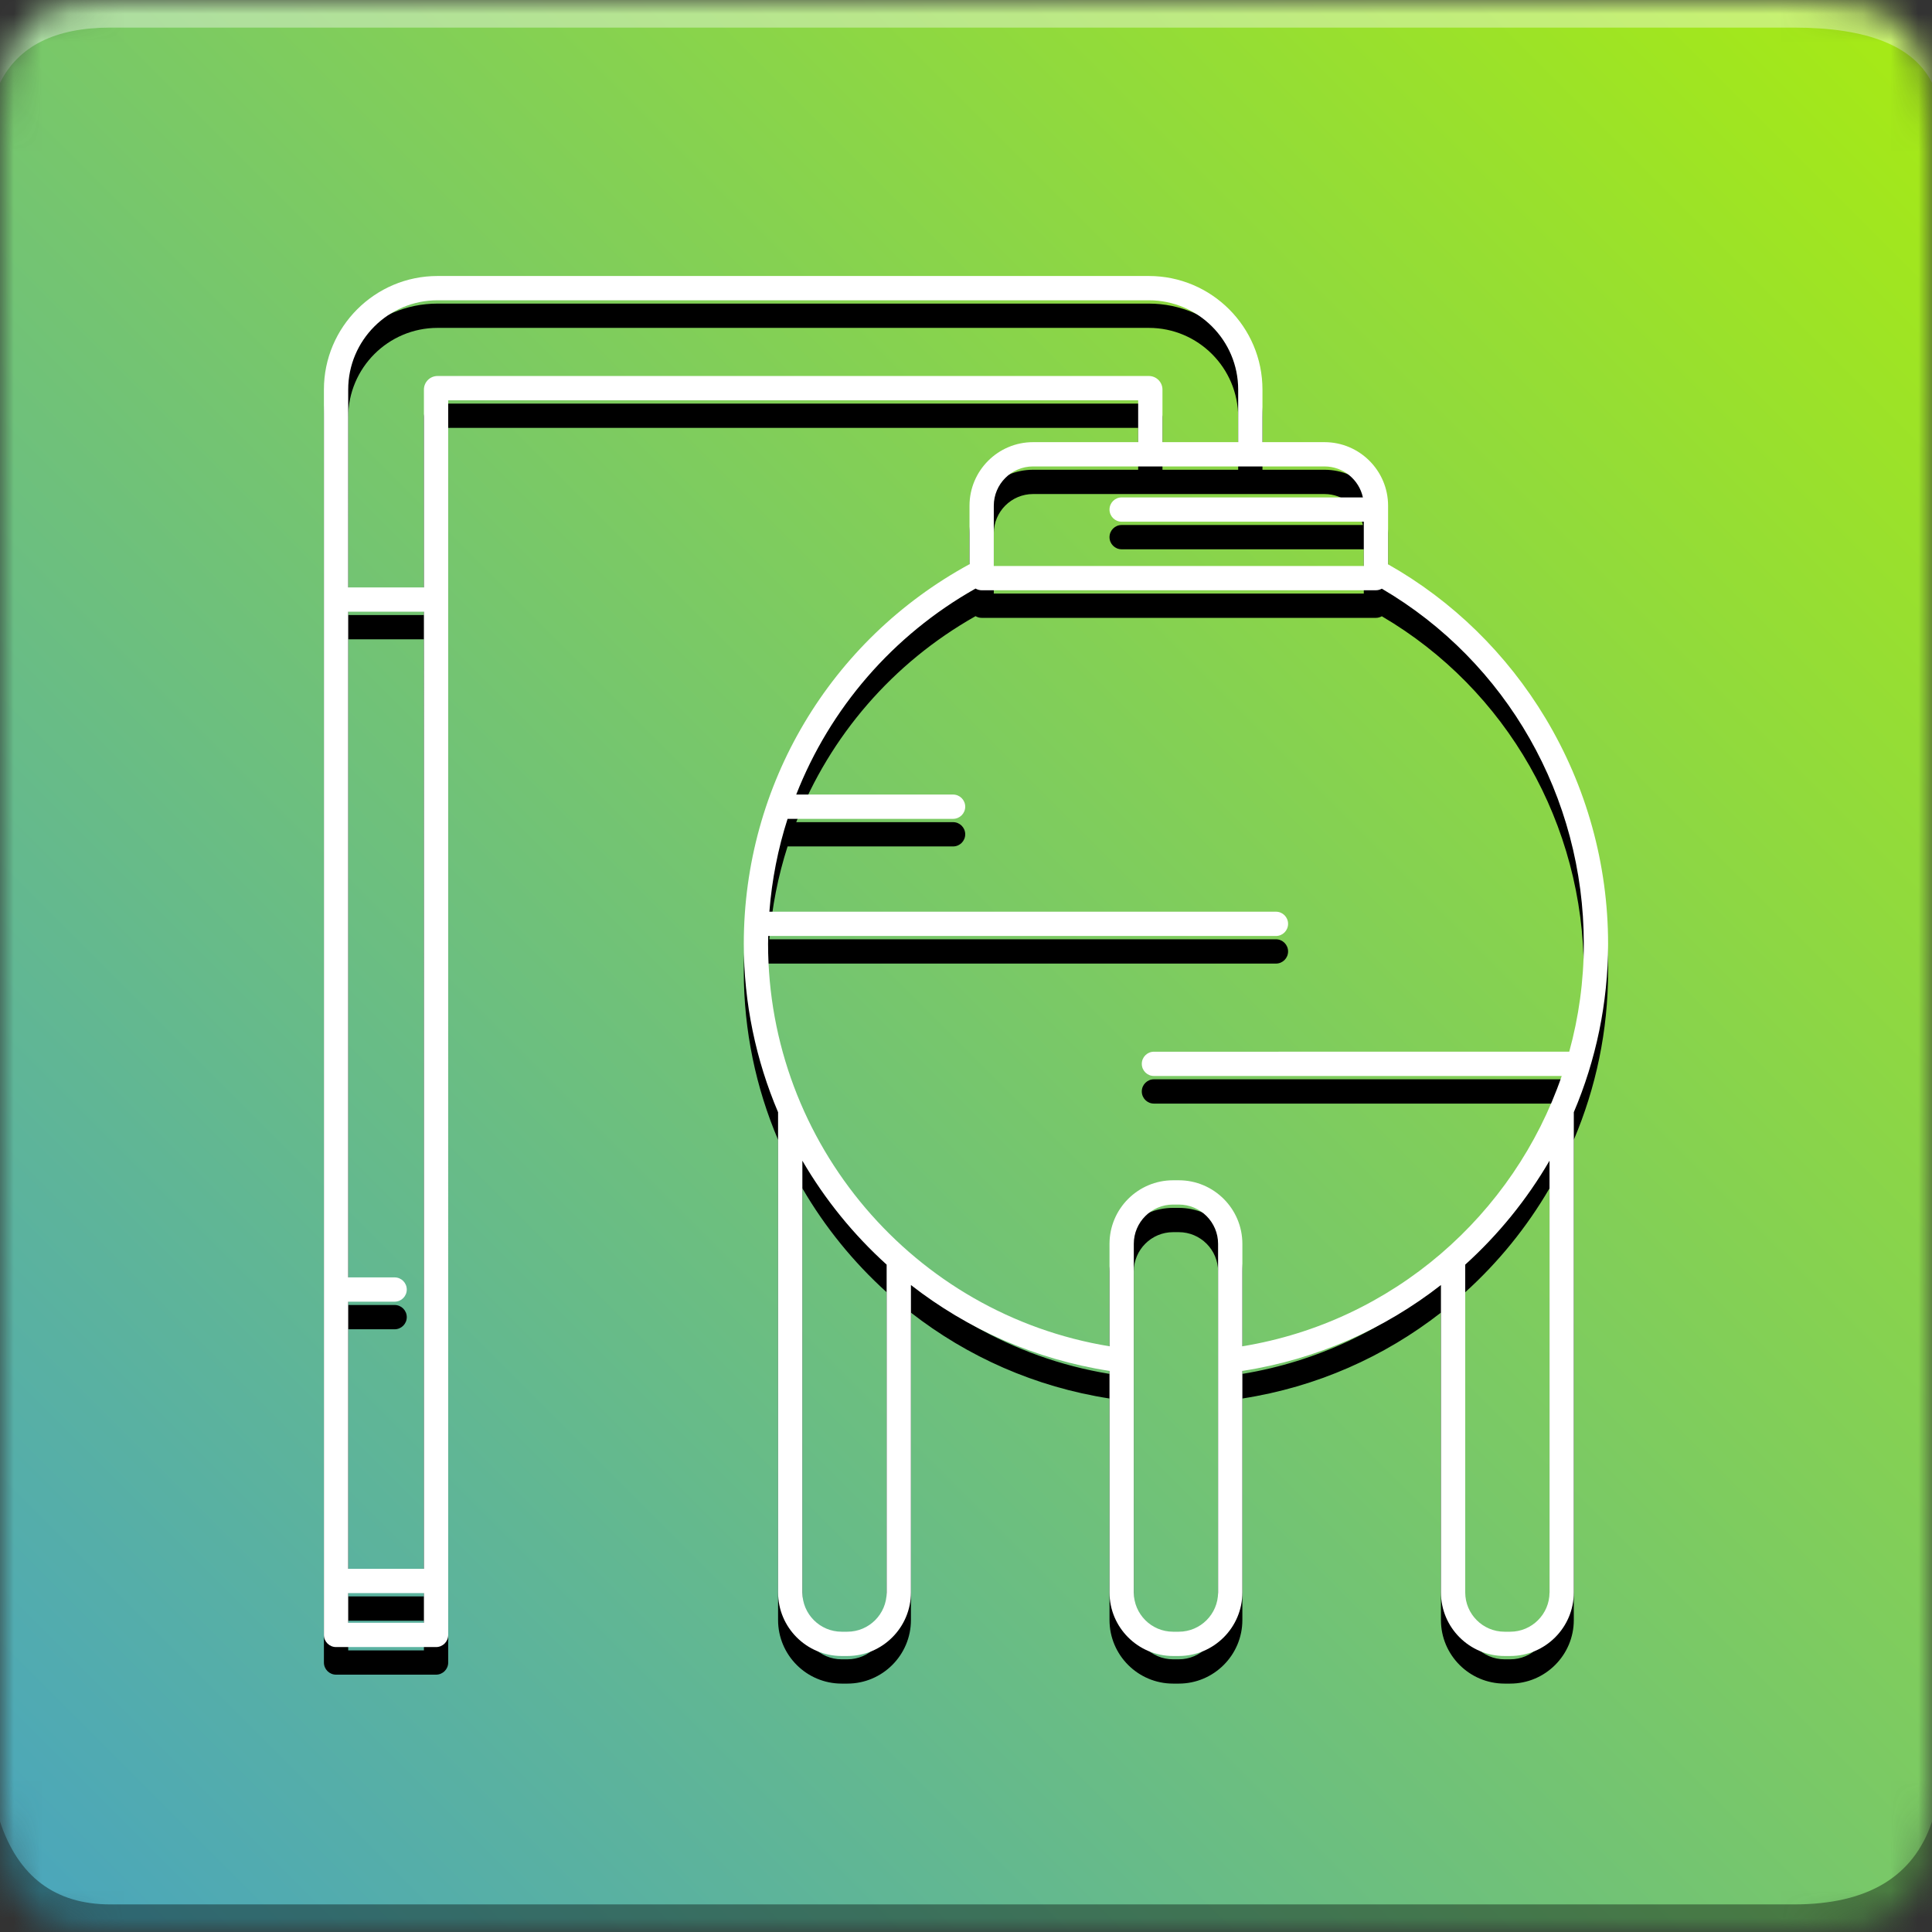 <svg
  xmlns="http://www.w3.org/2000/svg"
  xmlns:xlink="http://www.w3.org/1999/xlink"
  width="70"
  height="70"
  viewBox="0 0 70 70"
>
  <rect x="0" y="0" width="70" height="70" fill="#333333" stroke="none"/>
  <defs>
    <path id="a" d="M4 0h61c4 0 5 1 5 5v60c0 4-1 5-5 5H4c-3 0-4-1-4-5V5c0-4 1-5 4-5z" />
    <linearGradient id="c" x1="100%" x2="0%" y1="0%" y2="100%">
      <stop offset="0%" stop-color="#A8EB12" />
      <!--2A9566 21a523 #7cc68d-->
      <stop offset="100%" stop-color="#49a5bf" />
      <!--1C7039 008000-->
    </linearGradient>
    <path
      id="f"
      d="M466.223,233.742c0-27.811-7.576-55.12-21.909-78.974c-13.56-22.567-32.579-41.13-55.091-53.855V80.402
    c0-12.269-9.981-22.25-22.25-22.25h-21.718V39.75c0-21.918-17.832-39.75-39.75-39.75H56.52C34.602,0,16.77,17.832,16.77,39.75
    v435.864c0,2.348,1.902,4.25,4.25,4.25h35c2.348,0,4.25-1.902,4.25-4.25V43.5h241.485v14.652h-36.782
    c-12.269,0-22.25,9.981-22.25,22.25v20.467c-48.789,26.563-79,77.225-79,132.873c0,20.797,4.268,40.736,12,58.93v168.07
    c0,12.269,9.981,22.25,22.25,22.25h2c12.268,0,22.25-9.981,22.25-22.25V353.154c19.742,15.395,43.45,26.037,69.5,30.056v77.532
    c0,12.269,9.981,22.25,22.25,22.25h2c12.269,0,22.25-9.981,22.25-22.25V383.21c26.05-4.019,49.758-14.661,69.5-30.056v107.588
    c0,12.269,9.981,22.25,22.25,22.25h2c12.269,0,22.25-9.981,22.25-22.25v-168.07C461.955,274.478,466.223,254.539,466.223,233.742z
     M51.77,452.478h-26.5v-93.495h16.249c2.348,0,4.25-1.902,4.25-4.25s-1.902-4.25-4.25-4.25H25.27V117.496h26.5V452.478z
     M25.27,471.364v-10.386h26.5v10.386H25.27z M305.505,35H56.52c-2.619,0-4.75,2.131-4.75,4.75v69.246h-26.5V39.75
    c0-17.231,14.019-31.25,31.25-31.25h248.985c17.231,0,31.25,14.019,31.25,31.25v18.402h-26.5V39.75
    C310.255,37.131,308.124,35,305.505,35z M251.223,80.402c0-7.582,6.168-13.75,13.75-13.75h102c6.583,0,12.094,4.652,13.434,10.84
    h-84.434c-2.348,0-4.25,1.902-4.25,4.25c0,2.348,1.902,4.25,4.25,4.25h84.75v15.5h-129.5V80.402z M213.723,460.742
    c0,7.582-6.168,13.75-13.75,13.75h-2c-7.582,0-13.75-6.168-13.75-13.75V309.641c7.907,13.584,17.875,25.86,29.5,36.375V460.742z
     M329.723,460.742c0,7.582-6.168,13.75-13.75,13.75h-2c-7.582,0-13.75-6.168-13.75-13.75v-122c0-7.582,6.168-13.75,13.75-13.75h2
    c7.582,0,13.75,6.168,13.75,13.75V460.742z M315.973,316.492h-2c-12.269,0-22.25,9.981-22.25,22.25v35.854
    c-68.46-11.211-119.5-70.917-119.5-140.854c0-0.92,0.03-1.834,0.047-2.75h177.703c2.348,0,4.25-1.902,4.25-4.25
    s-1.902-4.25-4.25-4.25H172.678c0.872-11.172,3.025-22.067,6.371-32.5h57.924c2.348,0,4.25-1.902,4.25-4.25s-1.902-4.25-4.25-4.25
    h-54.898c11.797-30.074,33.667-55.674,62.761-72.096c0.63,0.369,1.354,0.596,2.138,0.596h138c0.752,0,1.448-0.212,2.061-0.555
    c43.723,25.623,70.689,72.817,70.689,124.305c0,13.021-1.777,25.685-5.099,37.75H307.273c-2.348,0-4.25,1.902-4.25,4.25
    c0,2.348,1.902,4.25,4.25,4.25h142.721c-16.728,48.63-59.088,85.977-111.771,94.604v-35.854
    C338.223,326.474,328.241,316.492,315.973,316.492z M445.723,460.742c0,7.582-6.168,13.75-13.75,13.75h-2
    c-7.582,0-13.75-6.168-13.75-13.75V346.016c11.625-10.515,21.593-22.791,29.5-36.375V460.742z"
    />
  </defs>
  <g fill="none" fill-rule="evenodd">
    <mask id="b" fill="#fff">
      <use xlink:href="#a" />
    </mask>
    <g mask="url(#b)">
      <path fill="url(#c)" d="M0 0H70V70H0z" />
      <path fill="#FFF" fill-opacity=".383" d="M4 1h61c2.667 0 4.333.667 5 2V0H0v3c.667-1.333 2-2 4-2z" />
      <path fill="#000" fill-opacity=".383" d="M4 69h61c2.667 0 4.333-1 5-3v4H0v-4c.667 2 2 3 4 3z" />
      <!--            <path fill="#453939" d="M42.881 69H4c-2 0-4-1-4-4V36.86l18.553-24.41L40 12l13 10-.283 33.22L42.881 69z"-->
      <!--                  opacity=".324"/>-->
      <svg fill="#FFF" x="10" y="11" width="50" height="50" viewBox="0 0 482.992 482.992">
        <use fill="#000" fill-rule="nonzero" opacity=".3" xlink:href="#f" />
      </svg>
      <svg fill="#FFF" x="10" y="10" width="50" height="50" viewBox="0 0 482.992 482.992">
        <use fill="#FFF" fill-rule="nonzero" xlink:href="#f" />
      </svg>
    </g>
  </g>
</svg>
